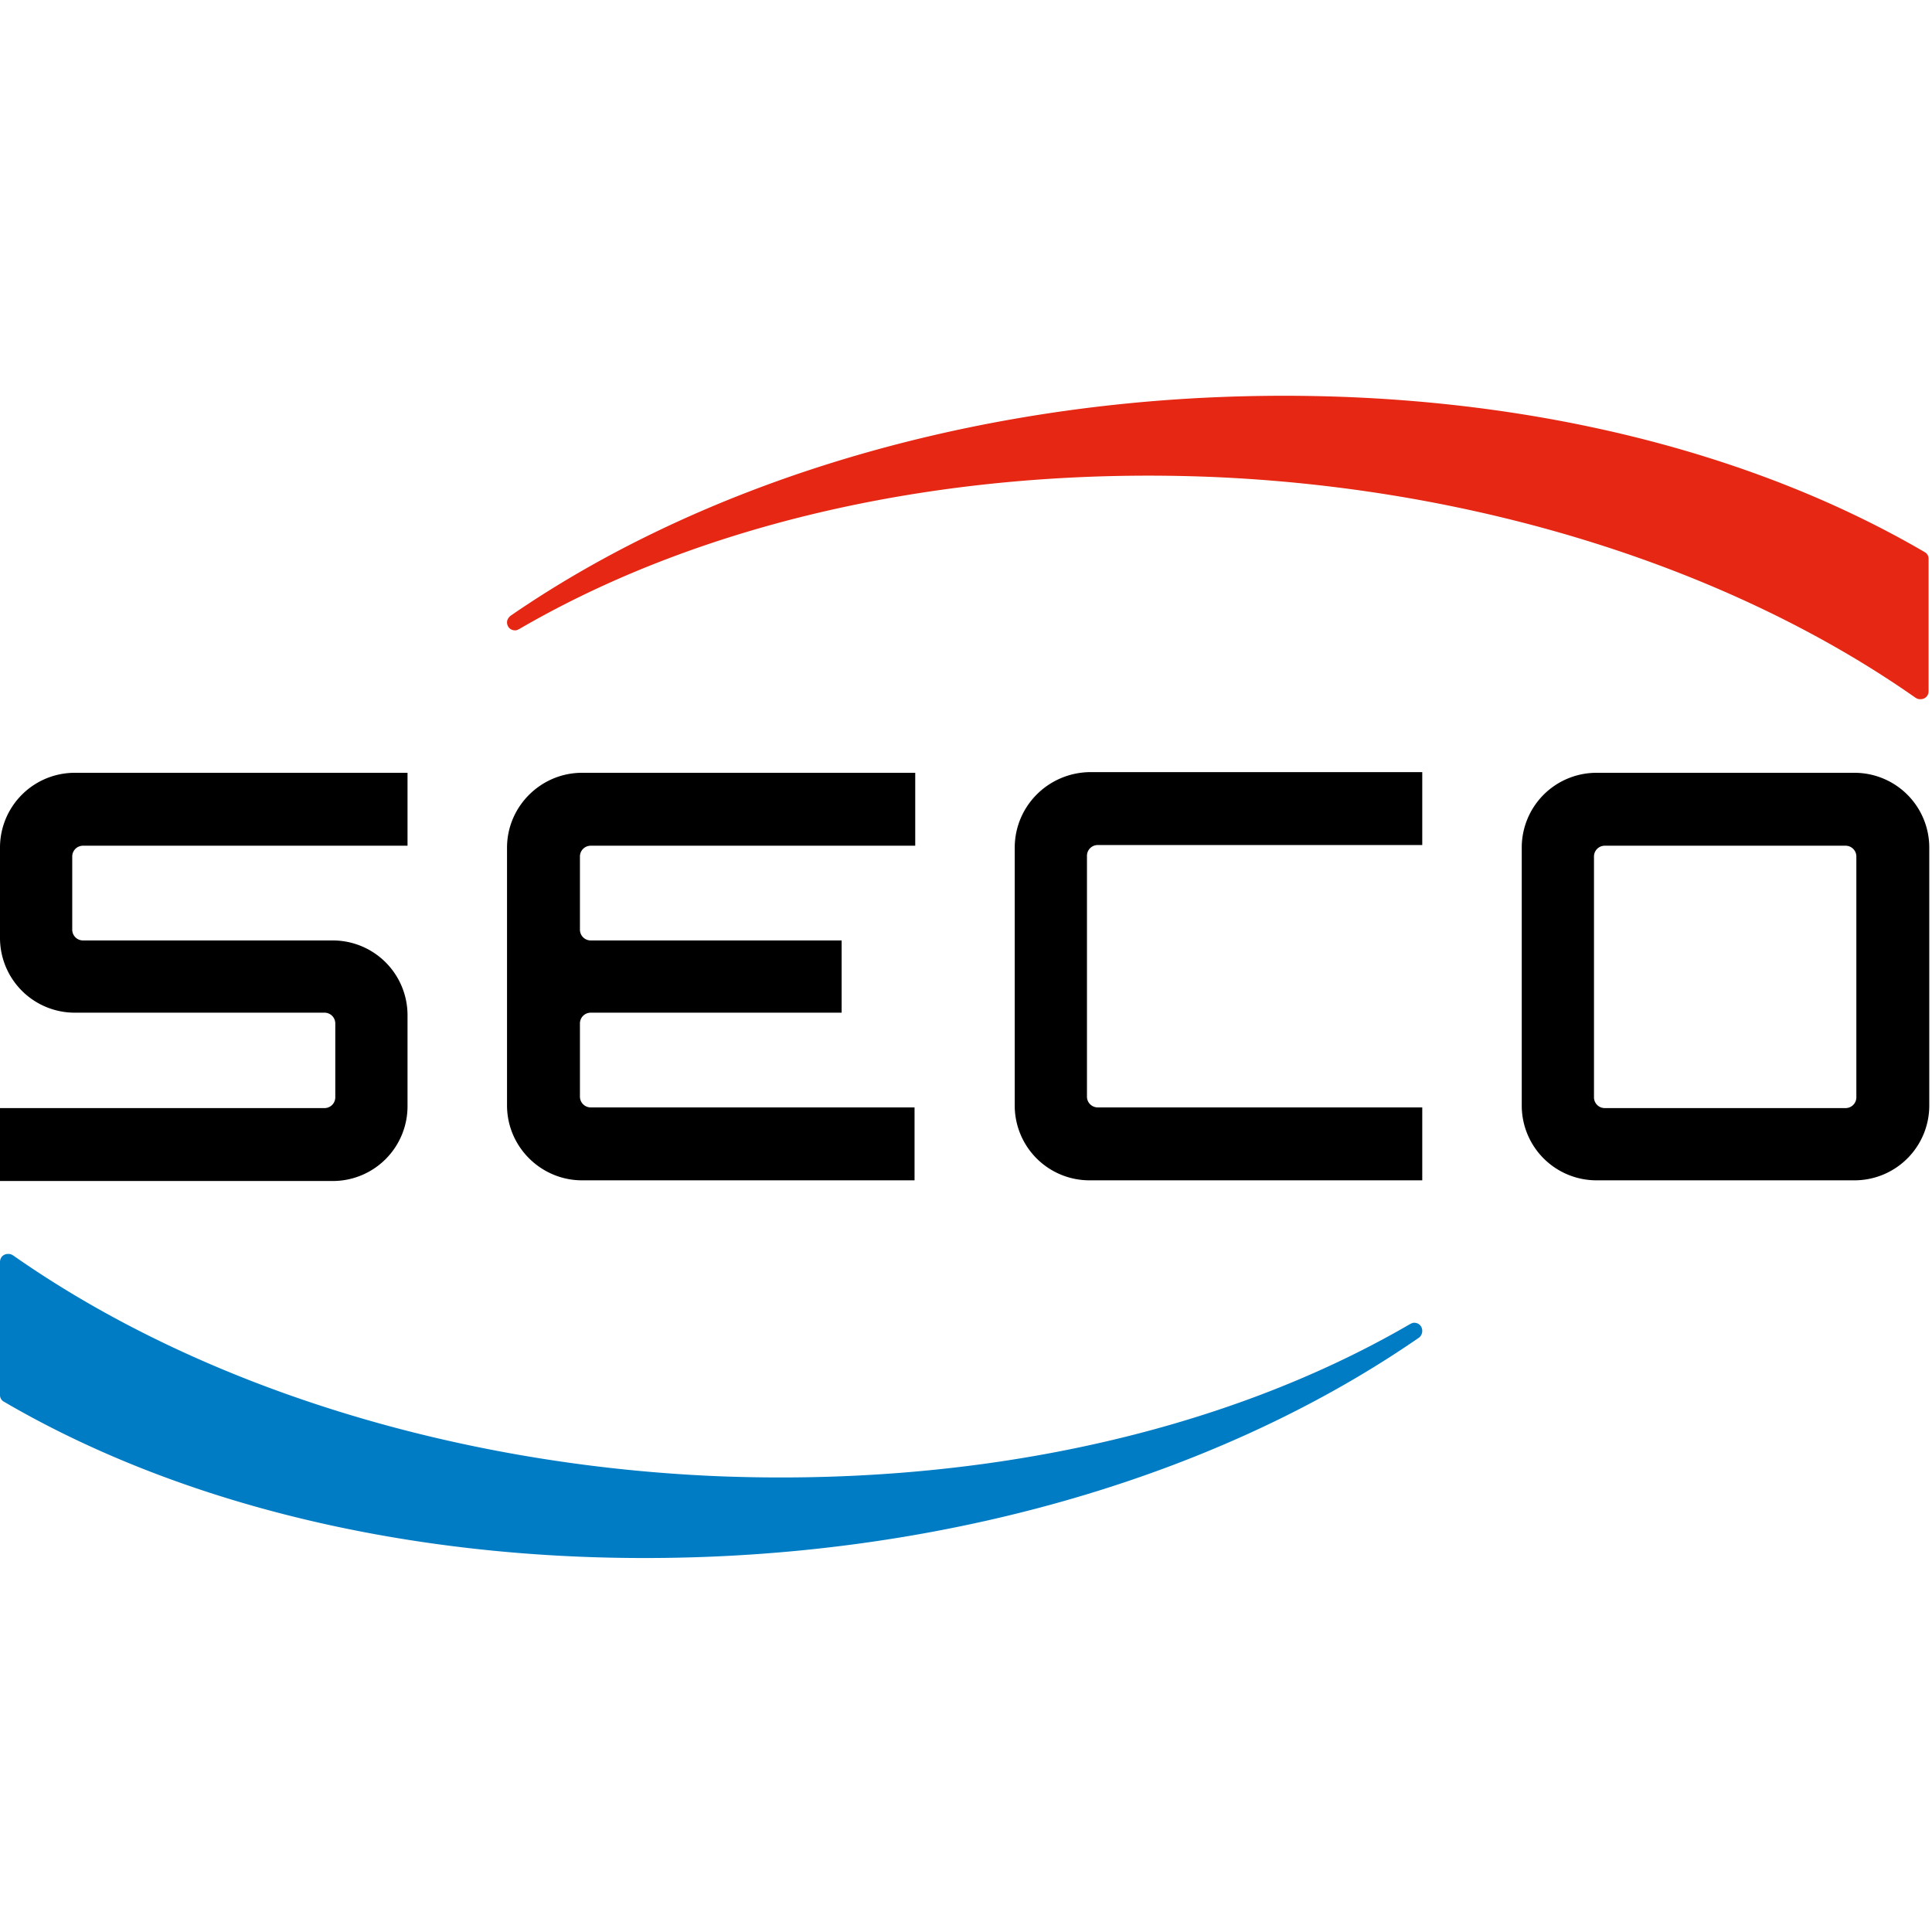<svg class="position-relative z-2 top-navigation__logo" xmlns="http://www.w3.org/2000/svg" viewBox="0 0 283.5 283.5">
                        <path class="top-navigation__logo__seco-type" d="M272.1 113.4h-37.8a10.97 10.97 0 0 0-11 11v37.8a10.97 10.97 0 0 0 11 11h37.8a10.97 10.97 0 0 0 11-11v-37.8a10.97 10.97 0 0 0-11-11zm.3 47.6a1.58 1.58 0 0 1-1.6 1.6h-35.3a1.58 1.58 0 0 1-1.6-1.6v-35.3a1.58 1.58 0 0 1 1.6-1.6h35.3a1.58 1.58 0 0 1 1.6 1.6V161zM0 124.4v13.2a10.97 10.97 0 0 0 11 11h36.6a1.58 1.58 0 0 1 1.6 1.6V161a1.58 1.58 0 0 1-1.6 1.6H0v10.7h48.8a10.97 10.97 0 0 0 11-11V149a10.97 10.97 0 0 0-11-11H12.2a1.58 1.58 0 0 1-1.6-1.6v-10.7a1.58 1.58 0 0 1 1.6-1.6h47.6v-10.7H11a10.97 10.97 0 0 0-11 11zm148.9 0v37.8a10.97 10.97 0 0 0 11 11h48.8v-10.7h-47.6a1.58 1.58 0 0 1-1.6-1.6v-35.3a1.58 1.58 0 0 1 1.6-1.6h47.6v-10.7h-48.8c-6.1.1-11 5-11 11.1zm-74.5 0v37.8c0 6.1 5 11 11 11h48.8v-10.7H86.7a1.58 1.58 0 0 1-1.6-1.6v-10.7a1.58 1.58 0 0 1 1.6-1.6h36.8V138H86.7a1.58 1.58 0 0 1-1.6-1.6v-10.7a1.58 1.58 0 0 1 1.6-1.6h47.6v-10.7H85.4c-6 0-11 4.9-11 11z"></path>
                        <path d="M208.7 195.3c0-.7-.5-1.2-1.2-1.2-.2 0-.4.1-.6.2h0c-27.5 16-63.7 23.9-102 22.3-38.9-1.7-75.9-13.4-103-32.4-.1 0-.1-.1-.2-.1h0c-.2-.1-.4-.1-.5-.1-.7 0-1.2.5-1.2 1.2v19.5a1.1 1.1 0 0 0 .6 1h0c28.1 16.4 65.1 24.4 104.3 22.7 39.1-1.7 75.8-13.1 103.3-32.1h0c.3-.2.5-.6.5-1z" fill="#007cc5"></path>
                        <path d="M74.4 91.3c0 .7.5 1.2 1.2 1.2.2 0 .4-.1.6-.2h0c27.5-16 63.7-23.9 102-22.3 38.8 1.7 75.8 13.4 102.9 32.4.1 0 .1.1.2.1h0c.2.1.4.1.5.1.7 0 1.2-.5 1.2-1.2h0V82a1.1 1.1 0 0 0-.6-1c-28.1-16.4-65.1-24.4-104.3-22.7-38.9 1.7-75.6 13.1-103.1 32h0c-.3.2-.6.6-.6 1z" fill="#e52713"></path>
                    </svg>
